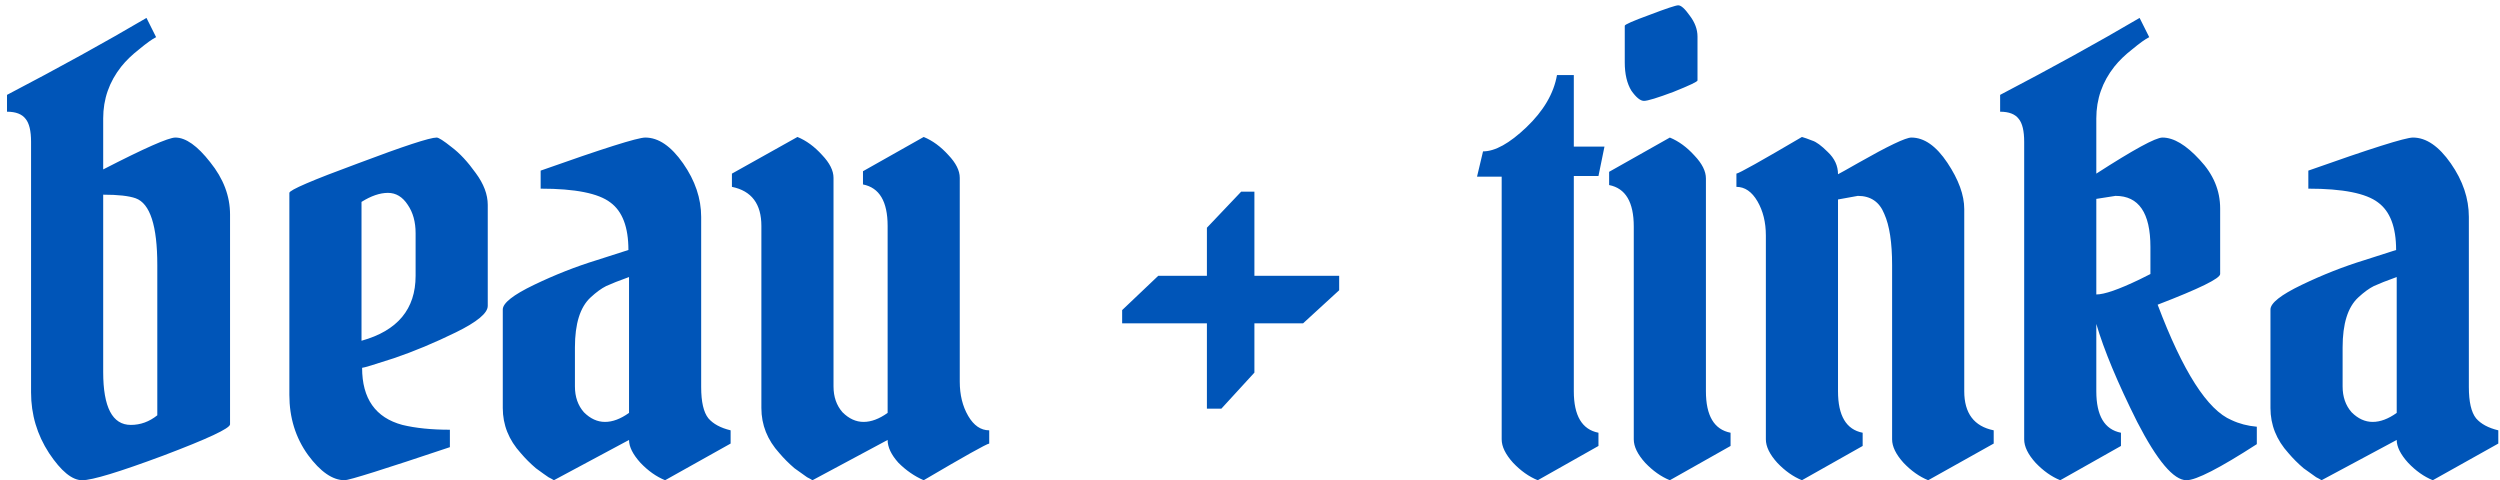 <svg width="177" height="34" viewBox="0 0 177 34" fill="none" xmlns="http://www.w3.org/2000/svg">
<path d="M7.306 26.339C7.306 28.836 7.959 30.084 9.264 30.084C9.945 30.084 10.569 29.857 11.137 29.403V18.763C11.137 15.982 10.626 14.407 9.605 14.038C9.122 13.868 8.356 13.783 7.306 13.783V26.339ZM16.287 30.042C16.287 30.325 14.712 31.063 11.562 32.255C8.441 33.418 6.526 34 5.817 34C5.107 34 4.327 33.362 3.476 32.085C2.624 30.779 2.199 29.346 2.199 27.786V10.037C2.199 9.271 2.071 8.732 1.816 8.42C1.56 8.079 1.12 7.909 0.496 7.909V6.717C4.185 4.788 7.476 2.972 10.371 1.269L11.052 2.631C10.768 2.773 10.371 3.057 9.86 3.483C9.349 3.88 8.924 4.291 8.583 4.717C7.732 5.795 7.306 7.015 7.306 8.377V11.995C10.229 10.491 11.931 9.739 12.414 9.739C13.152 9.739 13.974 10.321 14.882 11.484C15.819 12.648 16.287 13.882 16.287 15.187V30.042ZM30.915 9.739C31.057 9.739 31.412 9.966 31.979 10.42C32.547 10.846 33.114 11.456 33.682 12.251C34.249 13.017 34.533 13.769 34.533 14.506V21.657C34.533 22.168 33.781 22.792 32.277 23.53C30.773 24.267 29.312 24.877 27.893 25.36C26.503 25.814 25.751 26.041 25.637 26.041C25.637 28.226 26.588 29.573 28.489 30.084C29.425 30.311 30.546 30.425 31.852 30.425V31.659C27.198 33.22 24.715 34 24.403 34C23.552 34 22.686 33.404 21.807 32.212C20.927 30.992 20.487 29.573 20.487 27.956V13.655C20.487 13.457 22.105 12.761 25.339 11.57C28.574 10.349 30.433 9.739 30.915 9.739ZM29.425 16.507C29.425 15.712 29.241 15.046 28.872 14.506C28.503 13.939 28.035 13.655 27.468 13.655C26.9 13.655 26.276 13.868 25.595 14.294V24.125C28.148 23.416 29.425 21.884 29.425 19.529V16.507ZM49.643 15.358V27.403C49.643 28.453 49.813 29.19 50.153 29.616C50.494 30.013 51.019 30.297 51.728 30.467V31.404L47.089 34C46.465 33.745 45.883 33.333 45.344 32.766C44.805 32.17 44.535 31.631 44.535 31.148L39.215 34C39.13 33.943 39.002 33.872 38.832 33.787C38.661 33.674 38.364 33.461 37.938 33.149C37.541 32.808 37.186 32.454 36.874 32.085C36.023 31.148 35.597 30.084 35.597 28.892V21.912C35.597 21.458 36.335 20.877 37.81 20.167C39.286 19.458 40.761 18.876 42.237 18.422L44.492 17.699C44.492 16.081 44.067 14.96 43.216 14.336C42.364 13.684 40.719 13.357 38.278 13.357V12.08C42.676 10.52 45.145 9.739 45.684 9.739C46.621 9.739 47.514 10.349 48.366 11.57C49.217 12.79 49.643 14.052 49.643 15.358ZM40.705 27.36C40.705 28.098 40.917 28.708 41.343 29.19C41.797 29.644 42.294 29.871 42.833 29.871C43.372 29.871 43.939 29.659 44.535 29.233V19.614C43.826 19.869 43.287 20.082 42.918 20.252C42.577 20.423 42.208 20.692 41.811 21.061C41.073 21.742 40.705 22.92 40.705 24.594V27.36ZM59.013 27.36C59.013 28.098 59.226 28.708 59.651 29.19C60.105 29.644 60.602 29.871 61.141 29.871C61.68 29.871 62.248 29.659 62.844 29.233V15.996C62.844 14.265 62.262 13.286 61.099 13.059V12.123L65.397 9.697C66.022 9.952 66.603 10.378 67.142 10.974C67.682 11.541 67.951 12.08 67.951 12.591V27.02C67.951 27.956 68.15 28.765 68.547 29.446C68.944 30.127 69.441 30.467 70.037 30.467V31.404C69.838 31.432 68.292 32.297 65.397 34C64.745 33.716 64.149 33.305 63.61 32.766C63.099 32.198 62.844 31.659 62.844 31.148L57.523 34C57.438 33.943 57.31 33.872 57.14 33.787C56.97 33.674 56.672 33.461 56.246 33.149C55.849 32.808 55.495 32.454 55.182 32.085C54.331 31.148 53.906 30.084 53.906 28.892V15.996C53.906 14.435 53.21 13.513 51.82 13.229V12.293L56.459 9.697C57.084 9.952 57.665 10.378 58.204 10.974C58.743 11.541 59.013 12.08 59.013 12.591V27.36ZM88.812 13.57V19.529H94.813V20.55L92.259 22.891H88.812V26.381L86.471 28.935H85.449V22.891H79.448V21.955L82.002 19.529H85.449V16.124L87.875 13.57H88.812ZM111.426 5.313V10.378H113.597L113.171 12.463H111.426V27.701C111.426 29.432 112.008 30.411 113.171 30.638V31.574L108.873 34C108.248 33.745 107.667 33.333 107.128 32.766C106.588 32.17 106.319 31.616 106.319 31.106V12.506H104.574L104.999 10.718C105.851 10.718 106.872 10.151 108.064 9.016C109.284 7.852 110.008 6.618 110.235 5.313H111.426ZM120.779 12.634V27.701C120.779 29.432 121.36 30.411 122.524 30.638V31.574L118.225 34C117.601 33.745 117.019 33.333 116.48 32.766C115.941 32.17 115.671 31.616 115.671 31.106V16.039C115.671 14.308 115.089 13.329 113.926 13.102V12.165L118.225 9.739C118.849 9.995 119.431 10.42 119.97 11.016C120.509 11.584 120.779 12.123 120.779 12.634ZM115.033 4.419V1.823C115.033 1.738 115.614 1.482 116.778 1.057C117.969 0.603 118.65 0.376 118.821 0.376C119.019 0.376 119.289 0.617 119.629 1.099C119.998 1.582 120.183 2.078 120.183 2.589V5.696C120.183 5.781 119.615 6.051 118.48 6.505C117.345 6.93 116.65 7.143 116.395 7.143C116.139 7.143 115.841 6.902 115.501 6.42C115.189 5.909 115.033 5.242 115.033 4.419ZM125.023 31.106V16.677C125.023 15.741 124.824 14.932 124.427 14.251C124.03 13.57 123.533 13.229 122.938 13.229V12.293C123.136 12.265 124.683 11.399 127.577 9.697C127.775 9.754 128.017 9.839 128.3 9.952C128.584 10.037 128.953 10.307 129.407 10.761C129.889 11.215 130.131 11.74 130.131 12.336C130.301 12.251 130.783 11.981 131.578 11.527C133.677 10.335 134.926 9.739 135.323 9.739C136.231 9.739 137.082 10.335 137.877 11.527C138.671 12.719 139.069 13.811 139.069 14.804V27.701C139.069 29.261 139.764 30.184 141.154 30.467V31.404L136.515 34C135.891 33.745 135.309 33.333 134.77 32.766C134.231 32.17 133.961 31.616 133.961 31.106V18.763C133.961 17.174 133.777 15.968 133.408 15.145C133.067 14.294 132.443 13.868 131.535 13.868L130.131 14.123V27.701C130.131 29.432 130.712 30.411 131.876 30.638V31.574L127.577 34C126.953 33.745 126.371 33.333 125.832 32.766C125.293 32.17 125.023 31.616 125.023 31.106ZM148.419 27.701C148.419 29.432 149.001 30.411 150.164 30.638V31.574L145.865 34C145.241 33.745 144.66 33.333 144.12 32.766C143.581 32.17 143.312 31.616 143.312 31.106V10.037C143.312 9.271 143.184 8.732 142.929 8.42C142.673 8.079 142.233 7.909 141.609 7.909V6.717C145.298 4.788 148.589 2.972 151.484 1.269L152.165 2.631C151.881 2.773 151.484 3.057 150.973 3.483C150.462 3.88 150.037 4.291 149.696 4.717C148.845 5.795 148.419 7.015 148.419 8.377V12.293C151.058 10.591 152.619 9.739 153.101 9.739C153.896 9.739 154.775 10.264 155.74 11.314C156.705 12.336 157.187 13.485 157.187 14.762V19.401C157.187 19.713 155.712 20.437 152.761 21.572C154.548 26.31 156.293 29.034 157.996 29.744C158.535 29.999 159.131 30.155 159.783 30.212V31.446C157.145 33.149 155.485 34 154.804 34C153.896 34 152.732 32.624 151.313 29.871C149.923 27.091 148.958 24.778 148.419 22.934V27.701ZM148.419 20.848C148.987 20.848 150.008 20.494 151.484 19.784L152.25 19.401V17.486C152.25 15.074 151.427 13.868 149.781 13.868L148.419 14.081V20.848ZM174.795 15.358V27.403C174.795 28.453 174.965 29.19 175.305 29.616C175.646 30.013 176.171 30.297 176.88 30.467V31.404L172.241 34C171.617 33.745 171.035 33.333 170.496 32.766C169.957 32.17 169.687 31.631 169.687 31.148L164.367 34C164.282 33.943 164.154 33.872 163.984 33.787C163.814 33.674 163.516 33.461 163.09 33.149C162.693 32.808 162.338 32.454 162.026 32.085C161.175 31.148 160.749 30.084 160.749 28.892V21.912C160.749 21.458 161.487 20.877 162.962 20.167C164.438 19.458 165.913 18.876 167.389 18.422L169.645 17.699C169.645 16.081 169.219 14.96 168.368 14.336C167.516 13.684 165.871 13.357 163.43 13.357V12.08C167.829 10.52 170.297 9.739 170.836 9.739C171.773 9.739 172.667 10.349 173.518 11.57C174.369 12.79 174.795 14.052 174.795 15.358ZM165.857 27.36C165.857 28.098 166.069 28.708 166.495 29.19C166.949 29.644 167.446 29.871 167.985 29.871C168.524 29.871 169.091 29.659 169.687 29.233V19.614C168.978 19.869 168.439 20.082 168.07 20.252C167.729 20.423 167.36 20.692 166.963 21.061C166.225 21.742 165.857 22.92 165.857 24.594V27.36Z" fill="#0055B8"/>
</svg>
